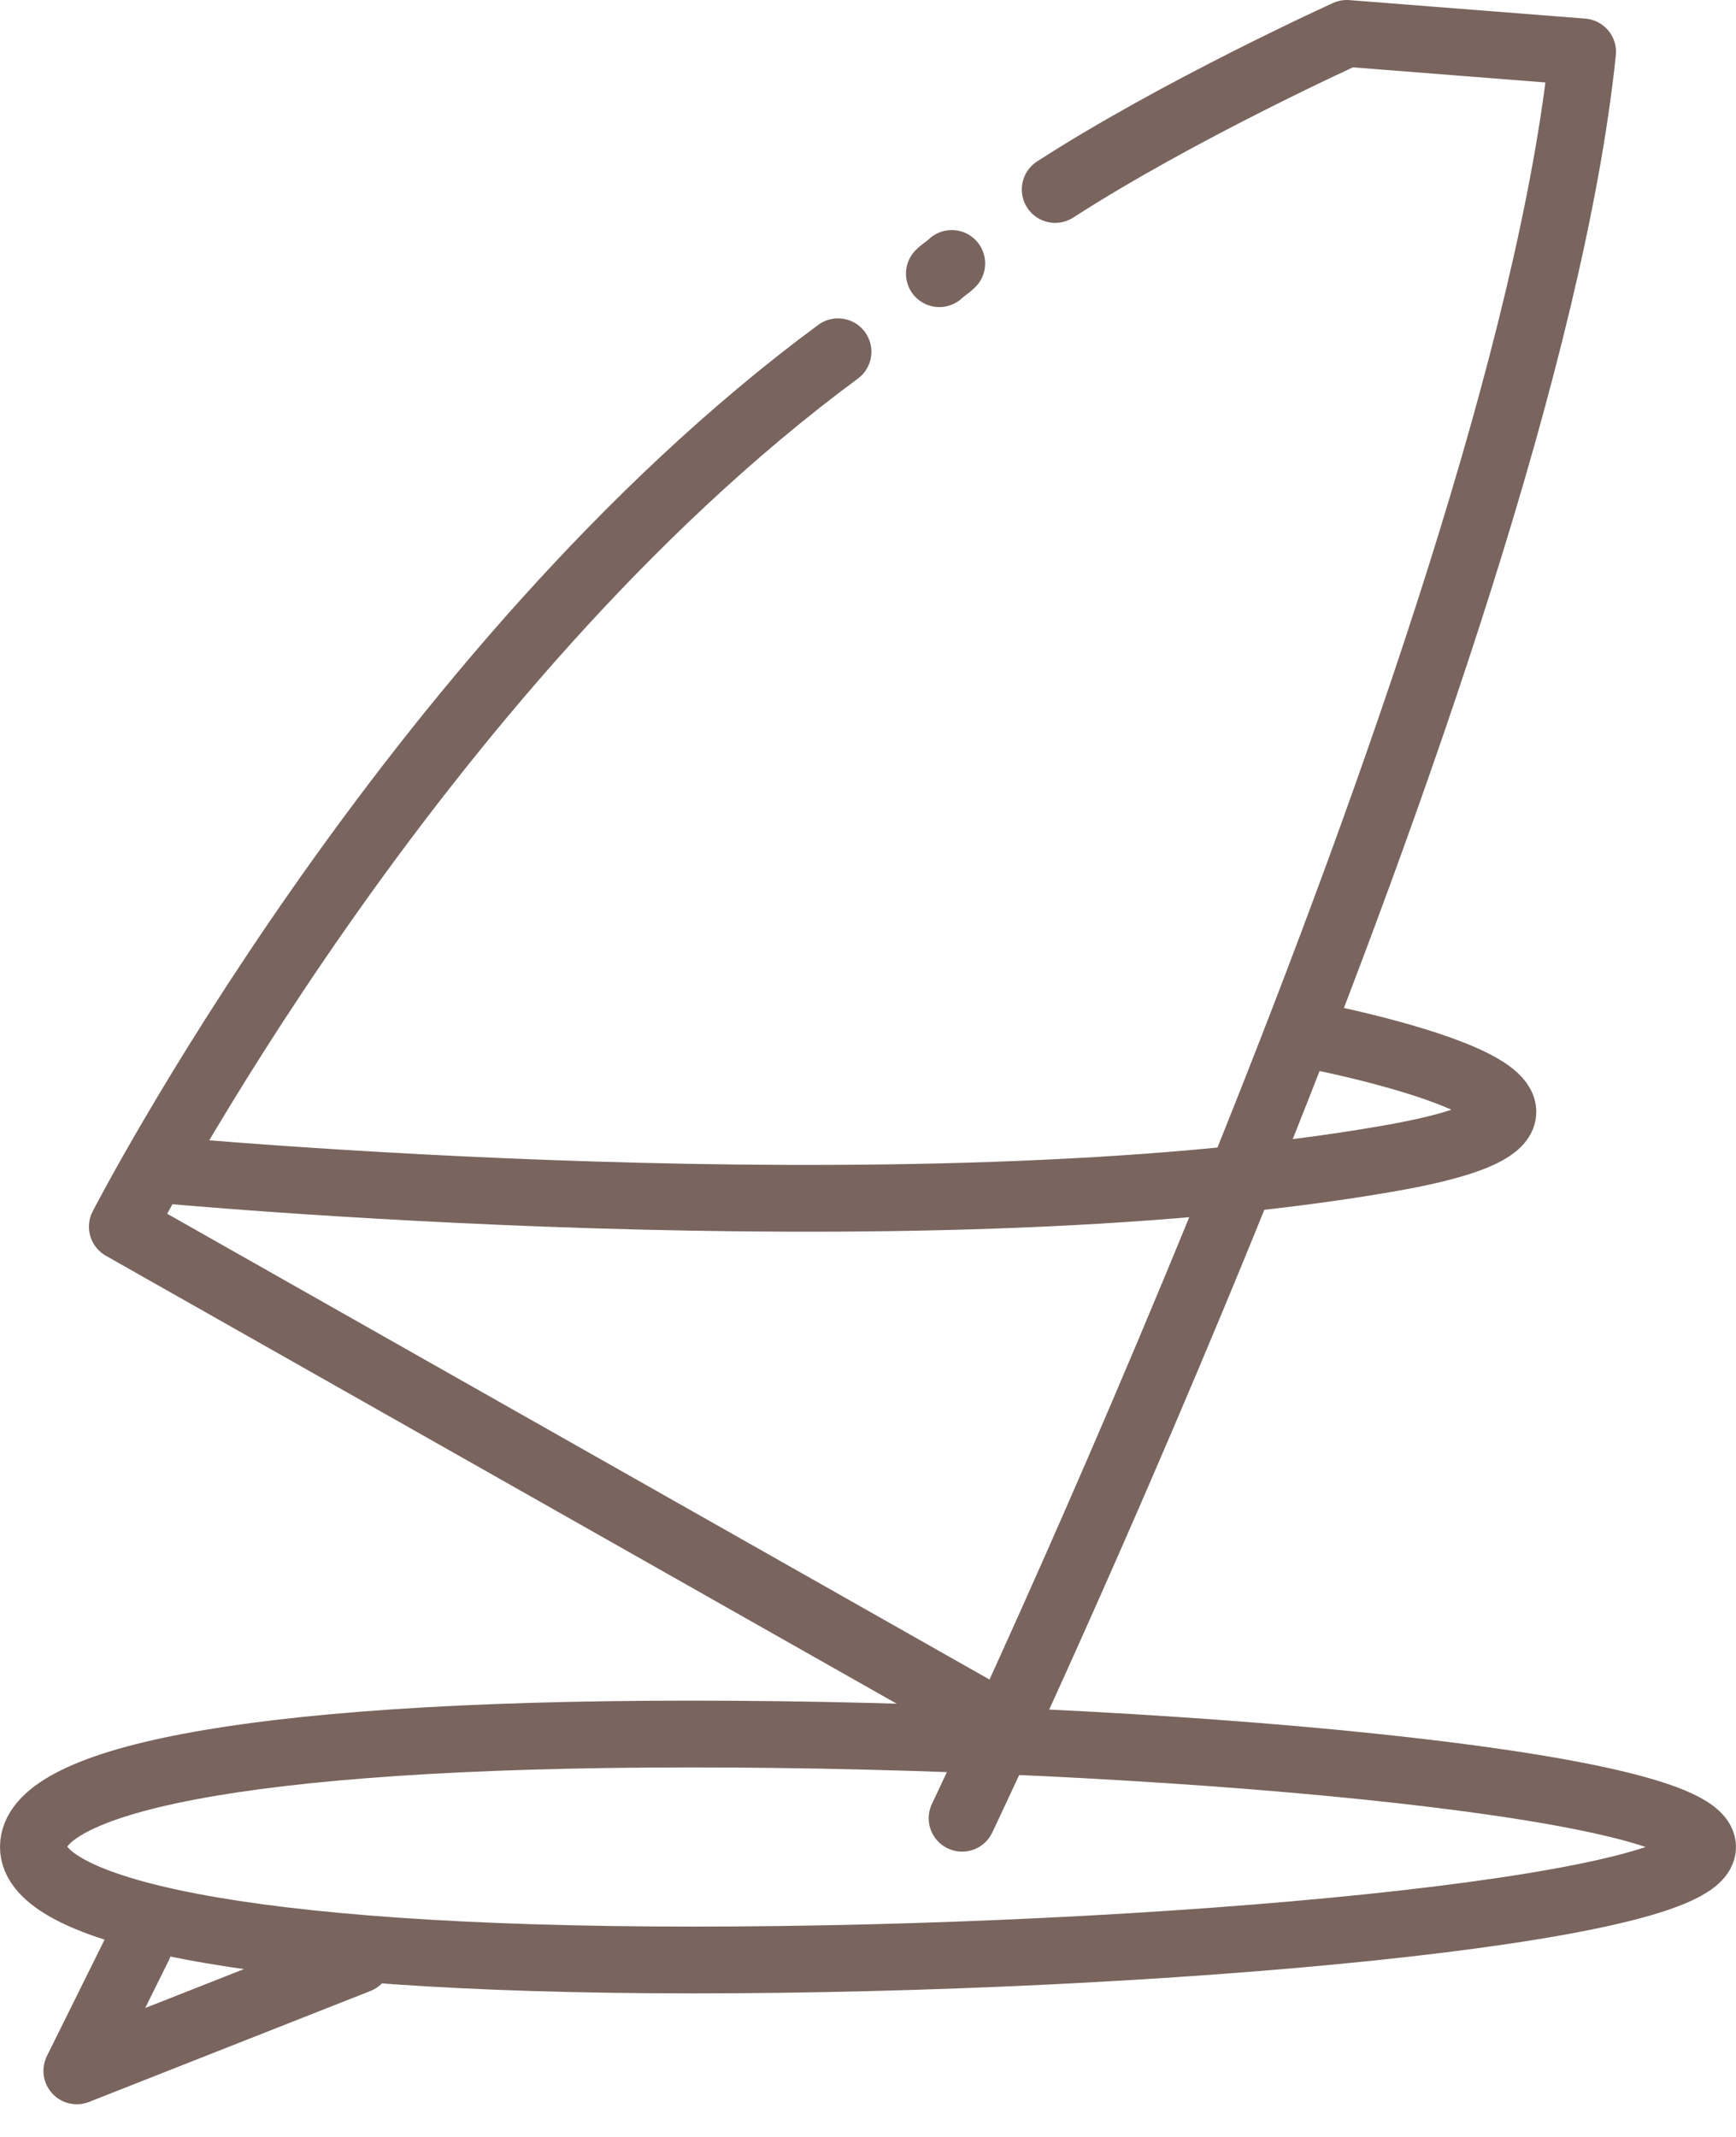 <svg width="52" height="64" viewBox="0 0 52 64" fill="none" xmlns="http://www.w3.org/2000/svg">
<path d="M30.058 51.687L3.664 36.739C3.664 36.739 12.276 20.008 25.102 10.535" stroke="#79655E" stroke-width="2" stroke-miterlimit="10" stroke-linecap="round" stroke-linejoin="round"/>
<path d="M28.137 8.197C28.261 8.074 28.385 8.013 28.509 7.89" stroke="#79655E" stroke-width="2" stroke-miterlimit="10" stroke-linecap="round" stroke-linejoin="round"/>
<path d="M51 55.316C51 57.223 34.519 58.7 20.765 58.7C7.01 58.7 1 57.162 1 55.316C1 53.409 6.886 51.933 20.703 51.933C34.519 51.933 51 53.409 51 55.316Z" stroke="#79655E" stroke-width="2" stroke-miterlimit="10" stroke-linecap="round" stroke-linejoin="round"/>
<path d="M4.16 58.269L2.301 62.021L10.727 58.699" stroke="#79655E" stroke-width="2" stroke-miterlimit="10" stroke-linecap="round" stroke-linejoin="round"/>
<path d="M28.818 54.455C28.818 54.455 45.547 19.392 47.406 1.554L40.343 1C40.343 1 35.324 3.276 31.607 5.675" stroke="#79655E" stroke-width="2" stroke-miterlimit="10" stroke-linecap="round" stroke-linejoin="round"/>
<path d="M4.654 35.017C4.654 35.017 27.331 37.17 41.519 34.71C50.503 33.172 39.351 31.019 39.351 31.019" stroke="#79655E" stroke-width="2" stroke-miterlimit="10" stroke-linecap="round" stroke-linejoin="round"/>
</svg>
